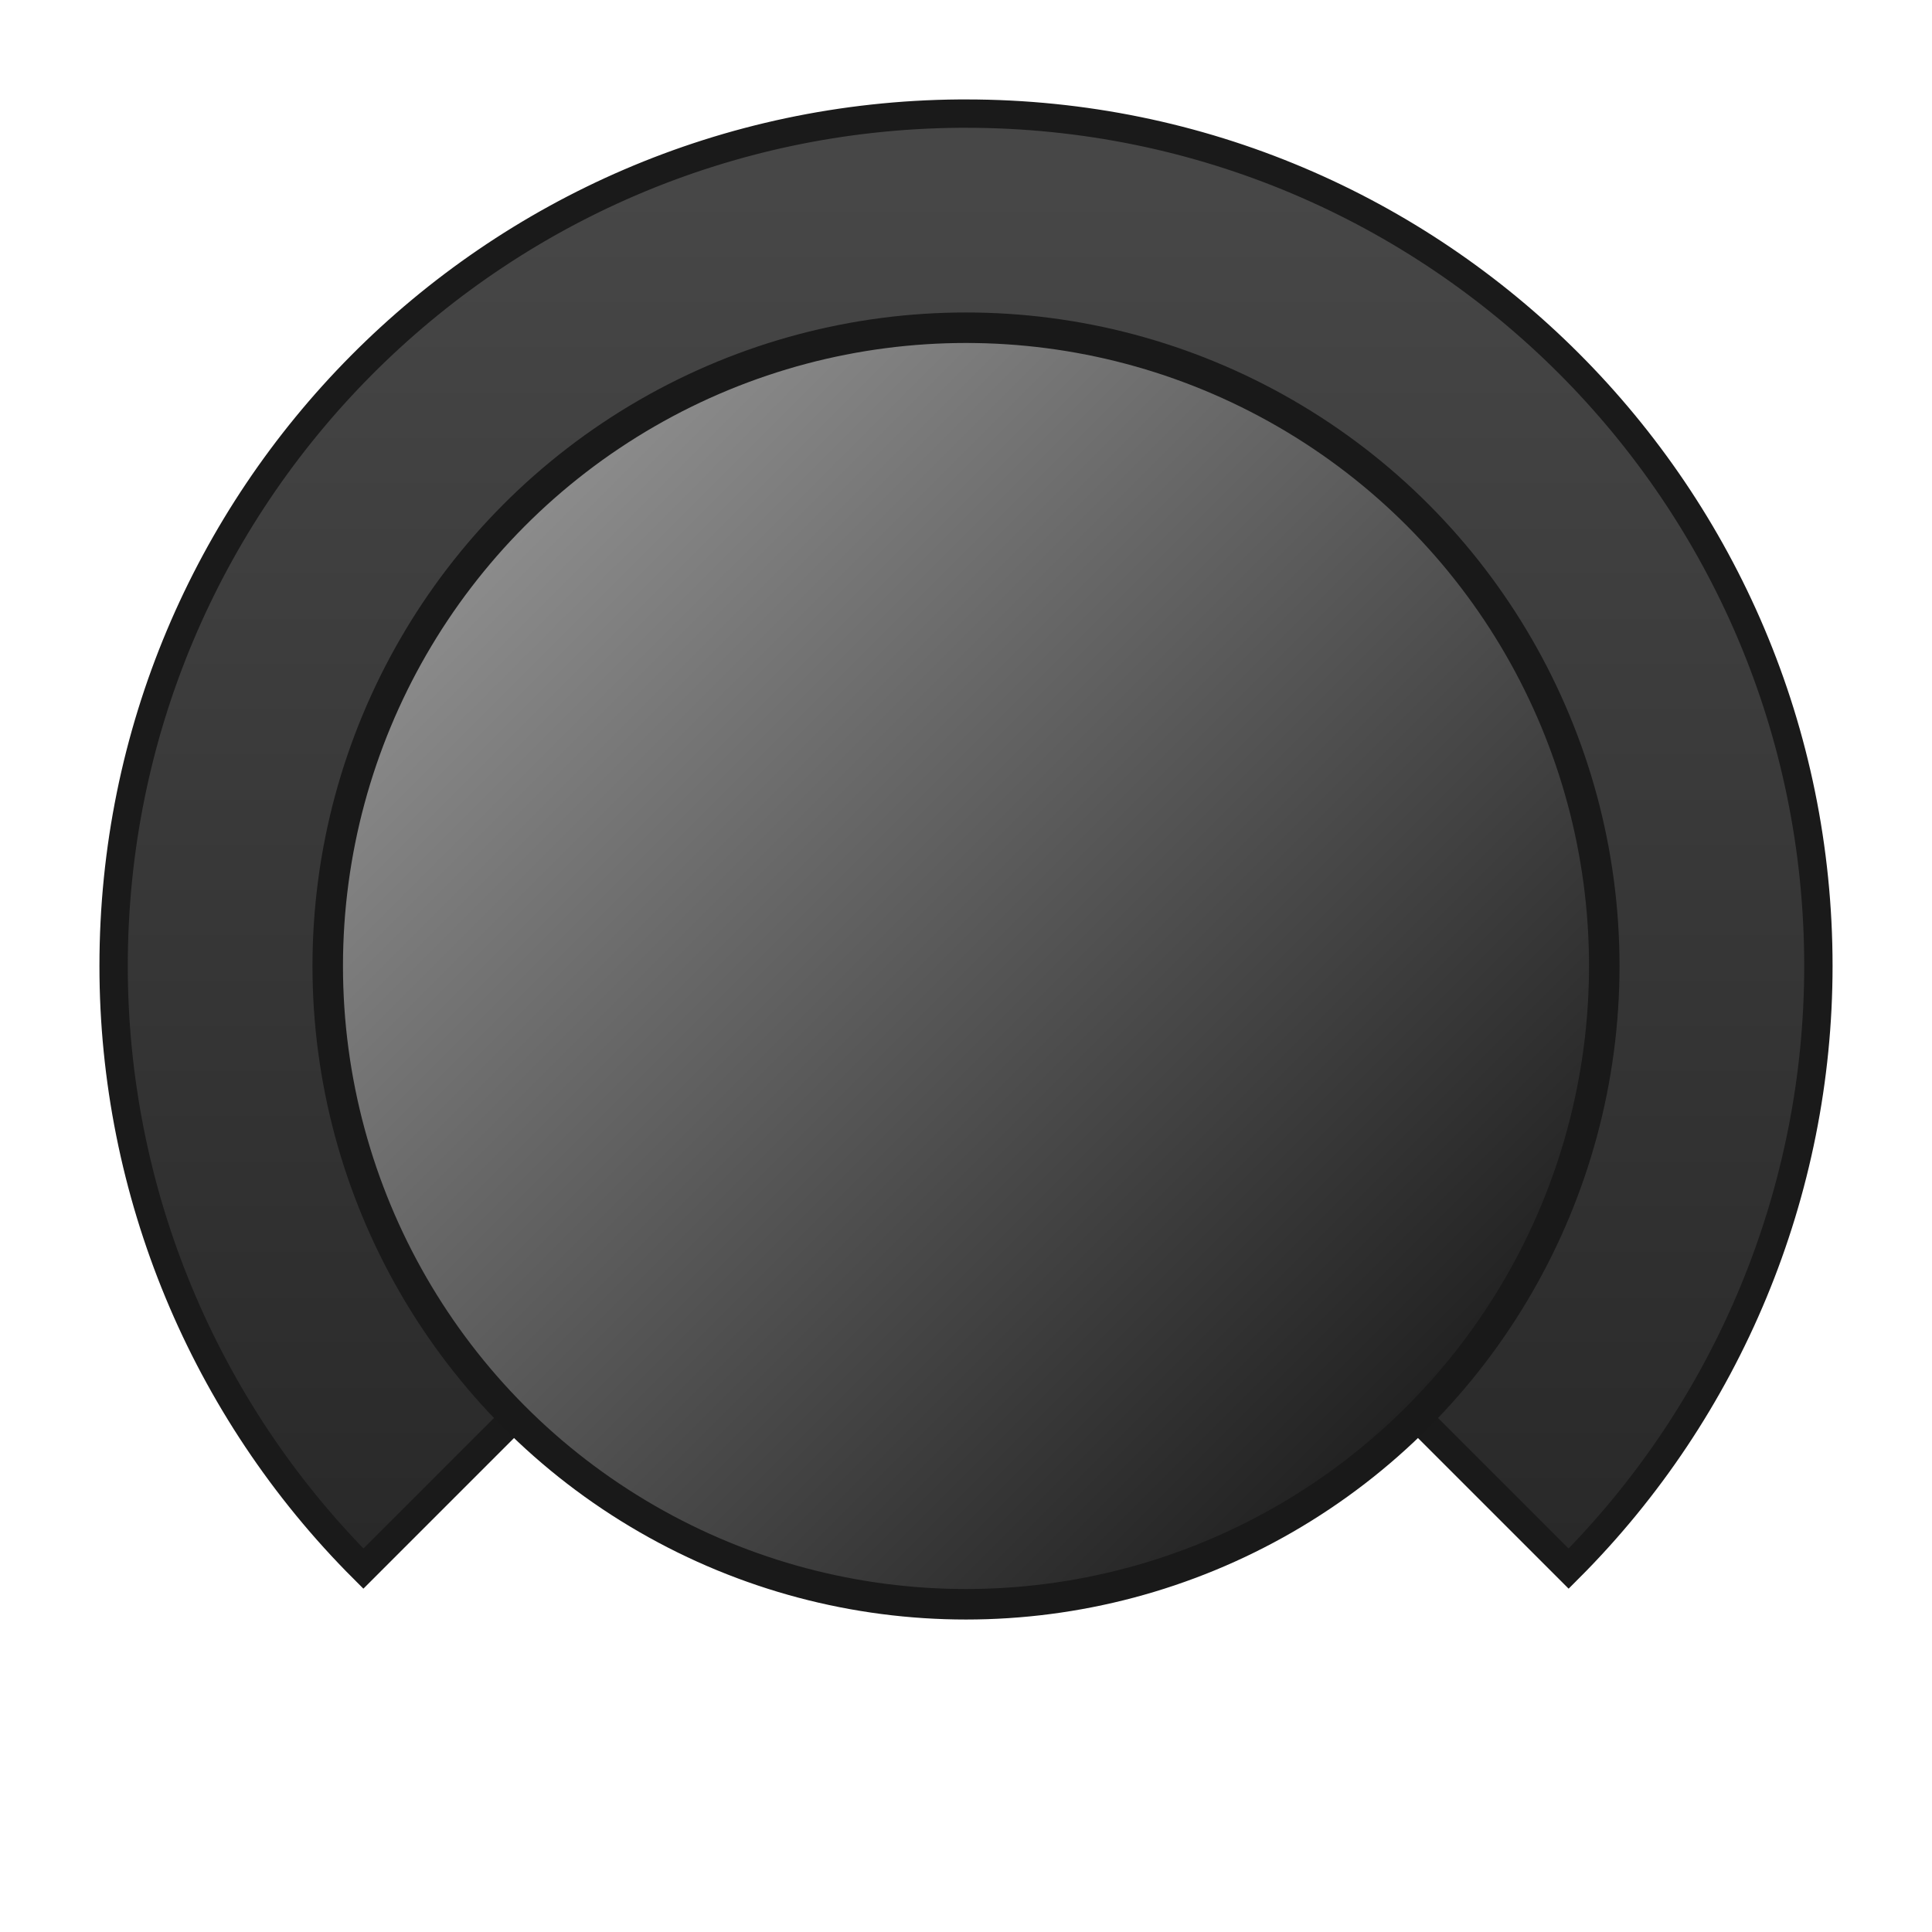 <?xml version="1.0" encoding="UTF-8" standalone="no"?>
<svg
   xmlns:dc="http://purl.org/dc/elements/1.1/"
   xmlns:cc="http://creativecommons.org/ns#"
   xmlns:rdf="http://www.w3.org/1999/02/22-rdf-syntax-ns#"
   xmlns:svg="http://www.w3.org/2000/svg"
   xmlns="http://www.w3.org/2000/svg"
   xmlns:xlink="http://www.w3.org/1999/xlink"
   xmlns:sodipodi="http://sodipodi.sourceforge.net/DTD/sodipodi-0.dtd"
   xmlns:inkscape="http://www.inkscape.org/namespaces/inkscape"
   width="34"
   height="34"
   viewBox="0 0 8.996 8.996"
   version="1.1"
   id="svg8"
   inkscape:version="1.0 (4035a4fb49, 2020-05-01)"
   sodipodi:docname="dial_03d.svg">
  <defs
     id="defs2">
    <linearGradient
       inkscape:collect="always"
       id="linearGradient5059">
      <stop
         style="stop-color:#919191;stop-opacity:1"
         offset="0"
         id="stop5055" />
      <stop
         style="stop-color:#212121;stop-opacity:1"
         offset="1"
         id="stop5057" />
    </linearGradient>
    <linearGradient
       id="linearGradient3239"
       inkscape:collect="always">
      <stop
         id="stop3235"
         offset="0"
         style="stop-color:#262626;stop-opacity:1" />
      <stop
         id="stop3237"
         offset="1"
         style="stop-color:#474747;stop-opacity:1" />
    </linearGradient>
    <linearGradient
       inkscape:collect="always"
       id="linearGradient2939">
      <stop
         style="stop-color:#141414;stop-opacity:1"
         offset="0"
         id="stop2935" />
      <stop
         style="stop-color:#6c6c6c;stop-opacity:1"
         offset="1"
         id="stop2937" />
    </linearGradient>
    <linearGradient
       id="linearGradient2917"
       inkscape:collect="always">
      <stop
         id="stop2913"
         offset="0"
         style="stop-color:#757575;stop-opacity:1" />
      <stop
         id="stop2915"
         offset="1"
         style="stop-color:#212121;stop-opacity:1" />
    </linearGradient>
    <linearGradient
       id="linearGradient2909"
       inkscape:collect="always">
      <stop
         id="stop2905"
         offset="0"
         style="stop-color:#141414;stop-opacity:1" />
      <stop
         id="stop2907"
         offset="1"
         style="stop-color:#b3b3b3;stop-opacity:1" />
    </linearGradient>
    <linearGradient
       inkscape:collect="always"
       id="linearGradient1632">
      <stop
         style="stop-color:#4f4f4f;stop-opacity:1"
         offset="0"
         id="stop1628" />
      <stop
         style="stop-color:#a2a2a2;stop-opacity:1"
         offset="1"
         id="stop1630" />
    </linearGradient>
    <linearGradient
       id="linearGradient1583"
       inkscape:collect="always">
      <stop
         id="stop1579"
         offset="0"
         style="stop-color:#4f4f4f;stop-opacity:1" />
      <stop
         id="stop1581"
         offset="1"
         style="stop-color:#878787;stop-opacity:1" />
    </linearGradient>
    <linearGradient
       id="linearGradient1567"
       inkscape:collect="always">
      <stop
         id="stop1563"
         offset="0"
         style="stop-color:#272727;stop-opacity:1;" />
      <stop
         id="stop1565"
         offset="1"
         style="stop-color:#434343;stop-opacity:1" />
    </linearGradient>
    <linearGradient
       id="linearGradient1551"
       inkscape:collect="always">
      <stop
         id="stop1547"
         offset="0"
         style="stop-color:#484848;stop-opacity:1;" />
      <stop
         id="stop1549"
         offset="1"
         style="stop-color:#484848;stop-opacity:0;" />
    </linearGradient>
    <linearGradient
       inkscape:collect="always"
       id="linearGradient869">
      <stop
         style="stop-color:#000000;stop-opacity:1"
         offset="0"
         id="stop865" />
      <stop
         style="stop-color:#999999;stop-opacity:1"
         offset="1"
         id="stop867" />
    </linearGradient>
    <linearGradient
       id="linearGradient1190"
       inkscape:collect="always">
      <stop
         id="stop1186"
         offset="0"
         style="stop-color:#999999;stop-opacity:1;" />
      <stop
         id="stop1188"
         offset="1"
         style="stop-color:#353535;stop-opacity:1" />
    </linearGradient>
    <linearGradient
       inkscape:collect="always"
       id="linearGradient1090">
      <stop
         style="stop-color:#999999;stop-opacity:1;"
         offset="0"
         id="stop1086" />
      <stop
         style="stop-color:#333333;stop-opacity:1"
         offset="1"
         id="stop1088" />
    </linearGradient>
    <linearGradient
       inkscape:collect="always"
       id="linearGradient976">
      <stop
         style="stop-color:#7d7d7d;stop-opacity:1"
         offset="0"
         id="stop972" />
      <stop
         style="stop-color:#000000;stop-opacity:1"
         offset="1"
         id="stop974" />
    </linearGradient>
    <linearGradient
       inkscape:collect="always"
       xlink:href="#linearGradient976"
       id="linearGradient978"
       x1="4.934"
       y1="4.934"
       x2="0.176"
       y2="0.176"
       gradientUnits="userSpaceOnUse"
       gradientTransform="translate(-7.408,-7.408)" />
    <linearGradient
       inkscape:collect="always"
       xlink:href="#linearGradient1090"
       id="linearGradient1096"
       x1="9.264"
       y1="9.264"
       x2="0.747"
       y2="0.747"
       gradientUnits="userSpaceOnUse" />
    <radialGradient
       inkscape:collect="always"
       xlink:href="#linearGradient1090"
       id="radialGradient1117"
       cx="14"
       cy="14.352"
       fx="14"
       fy="14.352"
       r="14"
       gradientTransform="matrix(1,0,0,0.854,0,1.75)"
       gradientUnits="userSpaceOnUse" />
    <radialGradient
       inkscape:collect="always"
       xlink:href="#linearGradient1190"
       id="radialGradient1184"
       cx="3.7"
       cy="3.7"
       fx="3.7"
       fy="3.7"
       r="3.704"
       gradientUnits="userSpaceOnUse"
       gradientTransform="matrix(1.021,0,0,1.021,-0.079,-0.079)" />
    <linearGradient
       inkscape:collect="always"
       xlink:href="#linearGradient1190"
       id="linearGradient1198"
       x1="0.412"
       y1="0.412"
       x2="5.424"
       y2="5.424"
       gradientUnits="userSpaceOnUse" />
    <linearGradient
       inkscape:collect="always"
       xlink:href="#linearGradient1190"
       id="linearGradient1210"
       x1="6.68"
       y1="6.68"
       x2="0.936"
       y2="0.936"
       gradientUnits="userSpaceOnUse"
       gradientTransform="matrix(1.048,0,0,1.048,-7.575,-7.575)" />
    <radialGradient
       inkscape:collect="always"
       xlink:href="#linearGradient869"
       id="radialGradient1222"
       gradientUnits="userSpaceOnUse"
       gradientTransform="matrix(8.588,0.191,-0.077,3.464,-17.489,0.478)"
       cx="3.7"
       cy="3.7"
       fx="3.7"
       fy="3.7"
       r="3.704" />
    <radialGradient
       gradientUnits="userSpaceOnUse"
       gradientTransform="matrix(1.518,0,0,1.313,-8.799,-4.693)"
       r="15"
       fy="19.161"
       fx="16.483"
       cy="19.161"
       cx="16.483"
       id="radialGradient1545"
       xlink:href="#linearGradient976"
       inkscape:collect="always" />
    <linearGradient
       gradientUnits="userSpaceOnUse"
       y2="29.396"
       x2="20.582"
       y1="18.031"
       x1="21.133"
       id="linearGradient1553"
       xlink:href="#linearGradient1551"
       inkscape:collect="always" />
    <linearGradient
       gradientUnits="userSpaceOnUse"
       y2="9.37"
       x2="9.224"
       y1="1.896"
       x1="1.909"
       id="linearGradient1569"
       xlink:href="#linearGradient1567"
       inkscape:collect="always" />
    <linearGradient
       gradientUnits="userSpaceOnUse"
       y2="4.498"
       x2="7.408"
       y1="4.498"
       x1="1.587"
       id="linearGradient1585"
       xlink:href="#linearGradient1583"
       inkscape:collect="always" />
    <linearGradient
       gradientTransform="translate(-2.726,0.292)"
       y2="5.403"
       x2="4.621"
       y1="1.574"
       x1="4.521"
       gradientUnits="userSpaceOnUse"
       id="linearGradient1607"
       xlink:href="#linearGradient1632"
       inkscape:collect="always" />
    <filter
       id="filter2047"
       inkscape:label="Noise Fill"
       style="color-interpolation-filters:sRGB;">
      <feTurbulence
         id="feTurbulence2031"
         result="turbulence"
         seed="1"
         numOctaves="3"
         baseFrequency="1e-05 0.127"
         type="turbulence" />
      <feComposite
         id="feComposite2033"
         result="composite1"
         operator="in"
         in2="turbulence"
         in="SourceGraphic" />
      <feColorMatrix
         id="feColorMatrix2035"
         result="color"
         values="1 0 0 0 0 0 1 0 0 0 0 0 1 0 0 0 0 0 50 -0 " />
      <feFlood
         id="feFlood2037"
         result="flood"
         flood-color="rgb(0,0,0)"
         flood-opacity="1" />
      <feMerge
         id="feMerge2043"
         result="merge">
        <feMergeNode
           id="feMergeNode2039"
           in="flood" />
        <feMergeNode
           id="feMergeNode2041"
           in="color" />
      </feMerge>
      <feComposite
         id="feComposite2045"
         result="composite2"
         operator="in"
         in2="SourceGraphic" />
    </filter>
    <linearGradient
       gradientUnits="userSpaceOnUse"
       y2="-0.447"
       x2="4.498"
       y1="7.47"
       x1="4.498"
       id="linearGradient2911"
       xlink:href="#linearGradient2909"
       inkscape:collect="always" />
    <linearGradient
       gradientUnits="userSpaceOnUse"
       y2="6.803"
       x2="6.803"
       y1="3.557"
       x1="3.557"
       id="linearGradient2919"
       xlink:href="#linearGradient2917"
       inkscape:collect="always" />
    <linearGradient
       y2="-0.614"
       x2="4.498"
       y1="7.47"
       x1="4.498"
       gradientUnits="userSpaceOnUse"
       id="linearGradient2933"
       xlink:href="#linearGradient2939"
       inkscape:collect="always" />
    <linearGradient
       y2="0.878"
       x2="4.498"
       y1="7.833"
       x1="4.498"
       gradientUnits="userSpaceOnUse"
       id="linearGradient3233"
       xlink:href="#linearGradient3239"
       inkscape:collect="always" />
    <linearGradient
       gradientTransform="translate(-9.891,-0.78)"
       y2="6.803"
       x2="6.803"
       y1="3.557"
       x1="3.557"
       gradientUnits="userSpaceOnUse"
       id="linearGradient3841"
       xlink:href="#linearGradient2917"
       inkscape:collect="always" />
    <linearGradient
       y2="6.599"
       x2="6.599"
       y1="2.22"
       x1="2.22"
       gradientUnits="userSpaceOnUse"
       id="linearGradient5053"
       xlink:href="#linearGradient5059"
       inkscape:collect="always" />
  </defs>
  <sodipodi:namedview
     inkscape:snap-page="true"
     inkscape:snap-intersection-paths="true"
     inkscape:lockguides="true"
     id="base"
     pagecolor="#ffffff"
     bordercolor="#666666"
     borderopacity="1.0"
     inkscape:pageopacity="0.0"
     inkscape:pageshadow="2"
     inkscape:zoom="32"
     inkscape:cx="17.586085"
     inkscape:cy="16.974572"
     inkscape:document-units="px"
     inkscape:current-layer="g2943"
     inkscape:document-rotation="0"
     showgrid="false"
     units="px"
     showguides="true"
     inkscape:guide-bbox="true"
     inkscape:snap-object-midpoints="true"
     inkscape:window-width="2560"
     inkscape:window-height="1368"
     inkscape:window-x="0"
     inkscape:window-y="35"
     inkscape:window-maximized="1">
    <sodipodi:guide
       inkscape:color="rgb(0,0,255)"
       inkscape:locked="true"
       inkscape:label=""
       id="guide885"
       orientation="0,1"
       position="4.498,4.498" />
    <sodipodi:guide
       inkscape:color="rgb(0,0,255)"
       inkscape:locked="true"
       inkscape:label=""
       id="guide887"
       orientation="0.707,0.707"
       position="4.498,4.498" />
    <sodipodi:guide
       inkscape:color="rgb(0,0,255)"
       inkscape:locked="true"
       inkscape:label=""
       id="guide889"
       orientation="-1,0"
       position="4.498,4.498" />
    <sodipodi:guide
       inkscape:color="rgb(0,0,255)"
       inkscape:locked="true"
       inkscape:label=""
       id="guide891"
       orientation="0.707,-0.707"
       position="4.498,4.498" />
  </sodipodi:namedview>
  <g
     inkscape:groupmode="layer"
     id="layer2"
     inkscape:label="Layer 2"
     style="display:inline">
    <g
       id="g2923">
      <g
         id="g2943">
        <path
           d="M 4.468,0.529 C 2.288,0.546 0.529,2.318 0.529,4.498 0.529,5.55 0.948,6.56 1.692,7.304 L 4.498,4.498 7.304,7.304 C 8.048,6.56 8.467,5.55 8.467,4.498 c 4e-7,-2.192 -1.777,-3.969 -3.969,-3.969 -0.005,-1.886e-5 -0.01,-2.829e-5 -0.015,-2.829e-5 -0.005,0 -0.01,9.43e-6 -0.015,2.829e-5 z"
           style="opacity:1;fill:url(#linearGradient3233);fill-opacity:1;stroke:#1a1a1a;stroke-width:0.132;stroke-linecap:round;stroke-linejoin:miter;stroke-miterlimit:4;stroke-dasharray:none;stroke-opacity:1;paint-order:normal"
           id="path2762"
           sodipodi:nodetypes="cccccccsc" />
        <circle
           cx="4.498"
           cy="4.498"
           r="2.972"
           id="path2887"
           style="opacity:1;fill:url(#linearGradient5053);fill-opacity:1;stroke:#191919;stroke-width:0.142;stroke-linecap:round;stroke-linejoin:miter;stroke-miterlimit:4;stroke-dasharray:none;stroke-opacity:1;paint-order:normal" />
      </g>
    </g>
  </g>
</svg>
